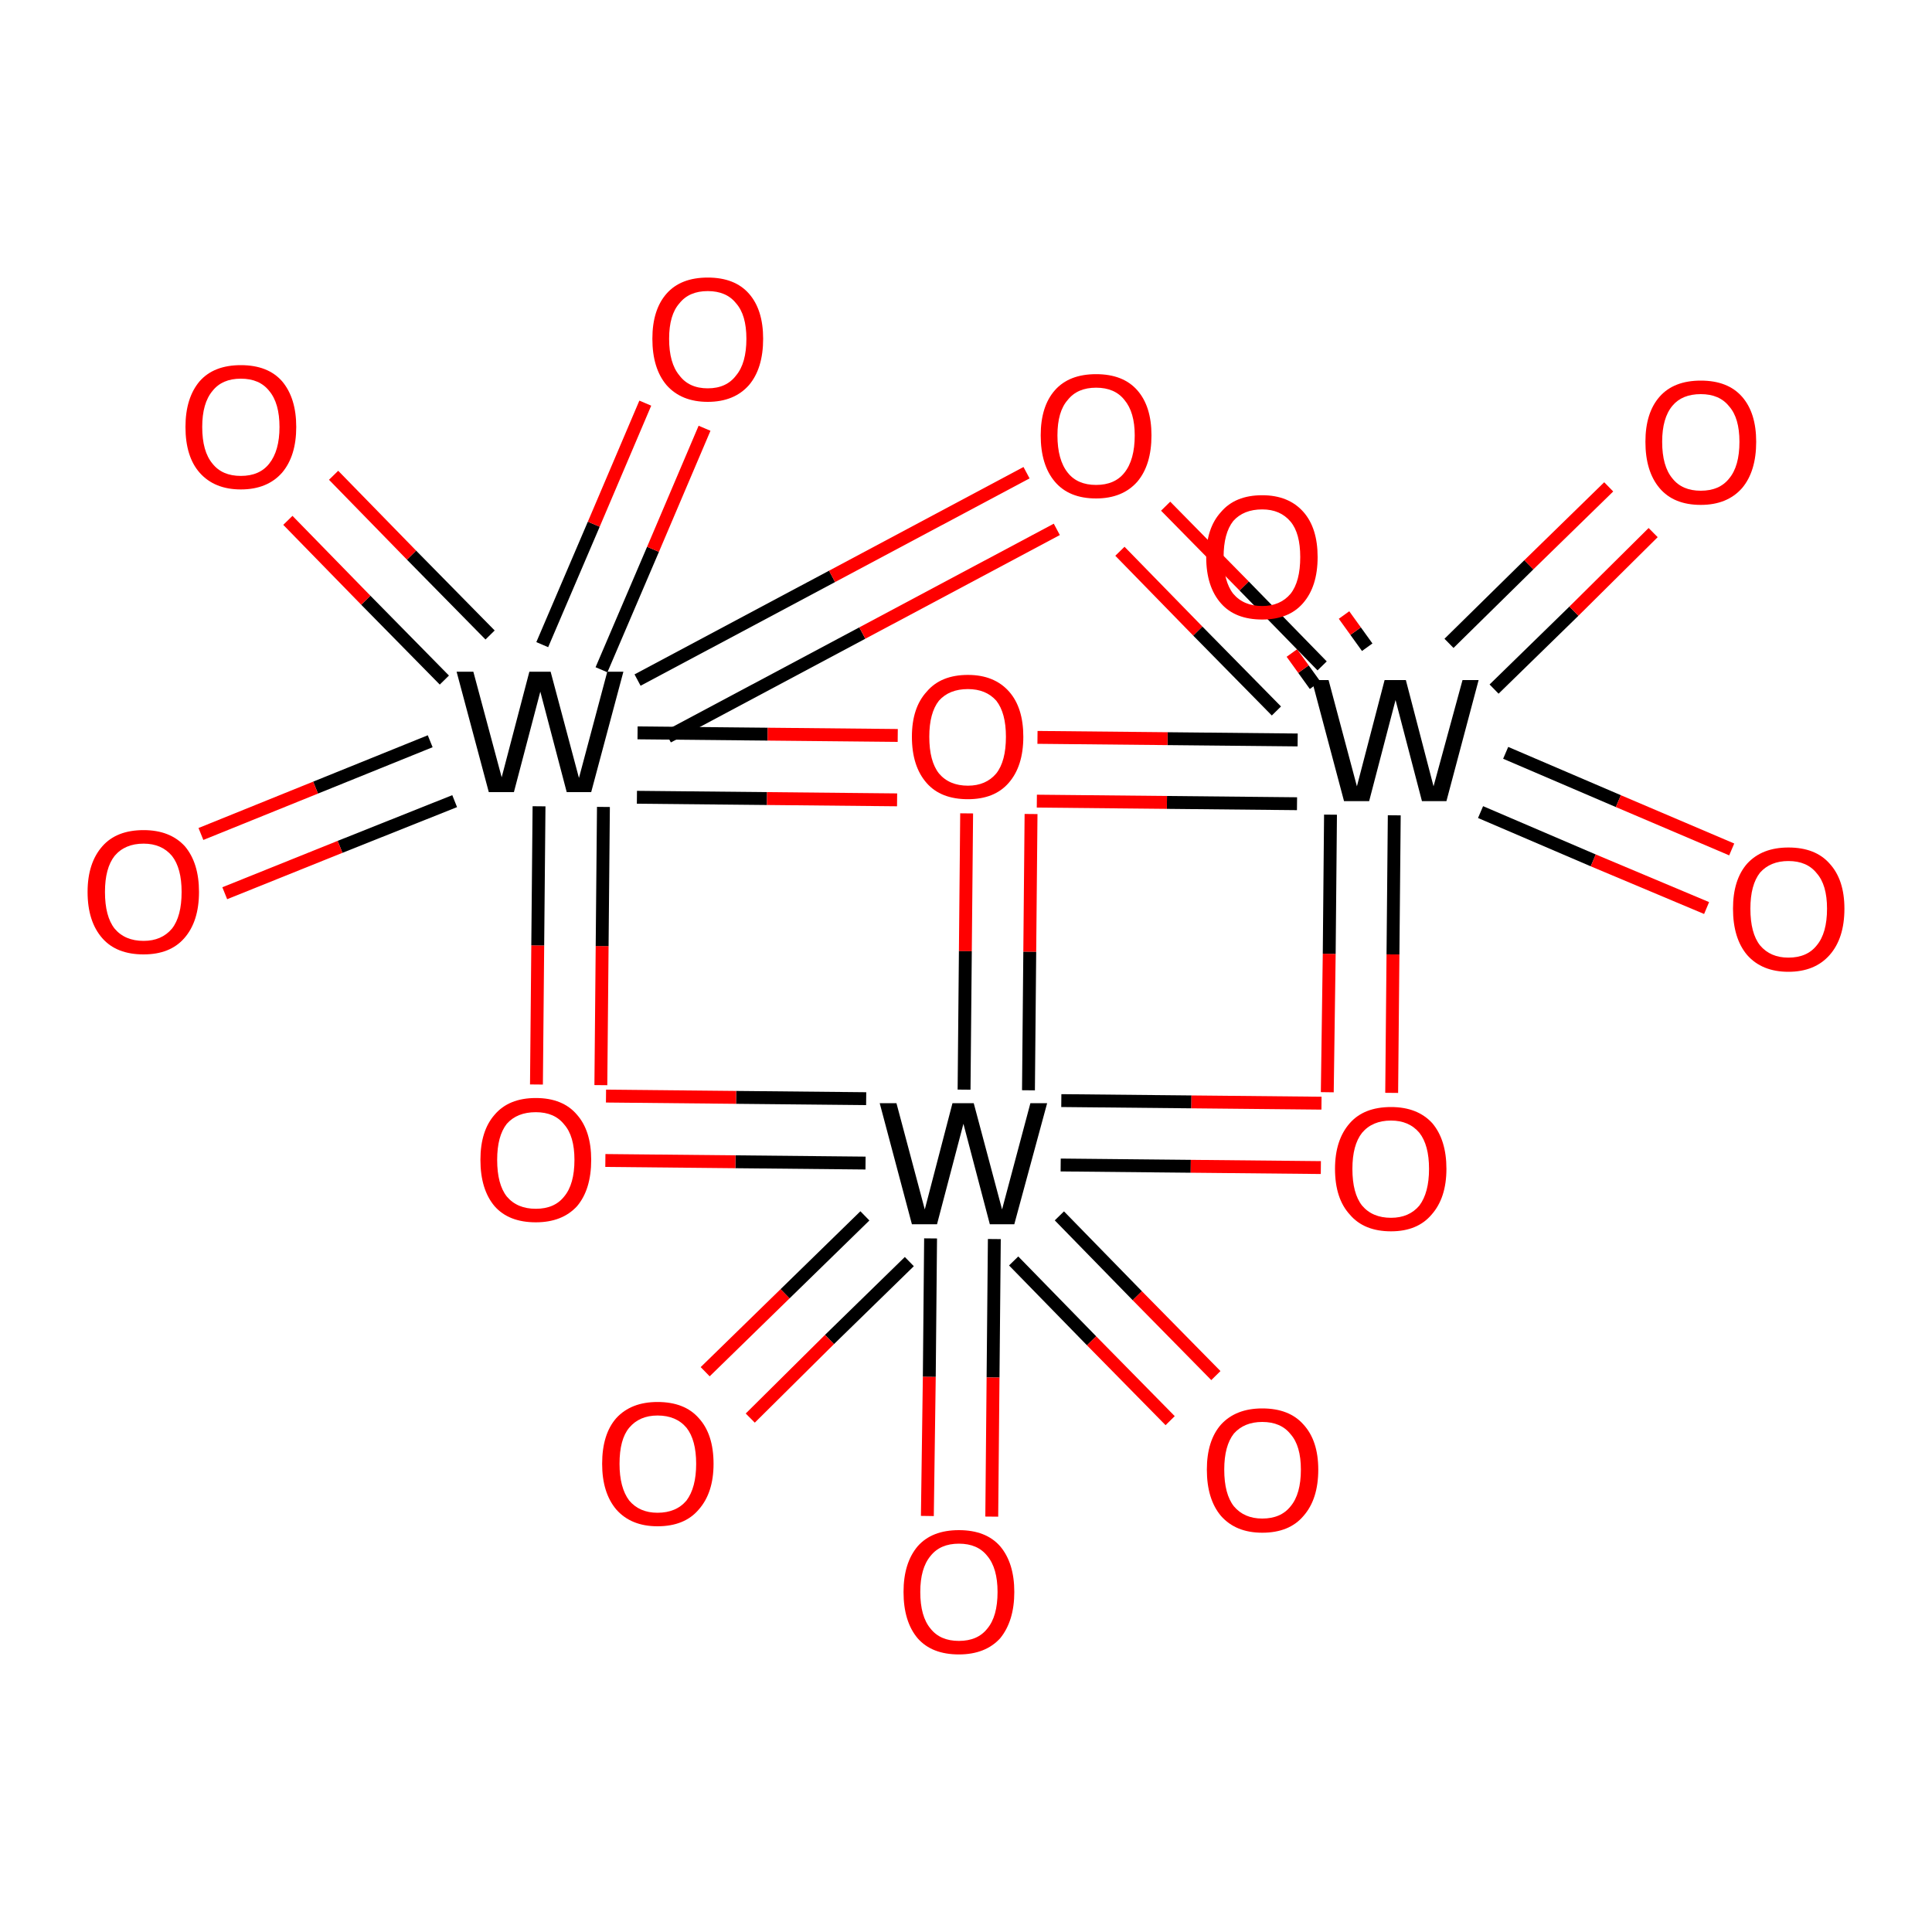 <?xml version='1.0' encoding='iso-8859-1'?>
<svg version='1.1' baseProfile='full'
              xmlns='http://www.w3.org/2000/svg'
                      xmlns:rdkit='http://www.rdkit.org/xml'
                      xmlns:xlink='http://www.w3.org/1999/xlink'
                  xml:space='preserve'
width='300px' height='300px' viewBox='0 0 300 300'>
<!-- END OF HEADER -->
<rect style='opacity:1.0;fill:#FFFFFF;stroke:none' width='300.0' height='300.0' x='0.0' y='0.0'> </rect>
<path class='bond-0 atom-0 atom-1' d='M 201.5,114.9 L 181.3,114.7' style='fill:none;fill-rule:evenodd;stroke:#000000;stroke-width:2.0px;stroke-linecap:butt;stroke-linejoin:miter;stroke-opacity:1' />
<path class='bond-0 atom-0 atom-1' d='M 181.3,114.7 L 161.1,114.5' style='fill:none;fill-rule:evenodd;stroke:#FF0000;stroke-width:2.0px;stroke-linecap:butt;stroke-linejoin:miter;stroke-opacity:1' />
<path class='bond-0 atom-0 atom-1' d='M 201.4,124.8 L 181.2,124.6' style='fill:none;fill-rule:evenodd;stroke:#000000;stroke-width:2.0px;stroke-linecap:butt;stroke-linejoin:miter;stroke-opacity:1' />
<path class='bond-0 atom-0 atom-1' d='M 181.2,124.6 L 161.0,124.4' style='fill:none;fill-rule:evenodd;stroke:#FF0000;stroke-width:2.0px;stroke-linecap:butt;stroke-linejoin:miter;stroke-opacity:1' />
<path class='bond-1 atom-1 atom-2' d='M 150.1,126.3 L 149.9,147.7' style='fill:none;fill-rule:evenodd;stroke:#FF0000;stroke-width:2.0px;stroke-linecap:butt;stroke-linejoin:miter;stroke-opacity:1' />
<path class='bond-1 atom-1 atom-2' d='M 149.9,147.7 L 149.7,169.2' style='fill:none;fill-rule:evenodd;stroke:#000000;stroke-width:2.0px;stroke-linecap:butt;stroke-linejoin:miter;stroke-opacity:1' />
<path class='bond-1 atom-1 atom-2' d='M 160.1,126.4 L 159.9,147.8' style='fill:none;fill-rule:evenodd;stroke:#FF0000;stroke-width:2.0px;stroke-linecap:butt;stroke-linejoin:miter;stroke-opacity:1' />
<path class='bond-1 atom-1 atom-2' d='M 159.9,147.8 L 159.7,169.3' style='fill:none;fill-rule:evenodd;stroke:#000000;stroke-width:2.0px;stroke-linecap:butt;stroke-linejoin:miter;stroke-opacity:1' />
<path class='bond-2 atom-2 atom-3' d='M 164.7,180.9 L 184.9,181.1' style='fill:none;fill-rule:evenodd;stroke:#000000;stroke-width:2.0px;stroke-linecap:butt;stroke-linejoin:miter;stroke-opacity:1' />
<path class='bond-2 atom-2 atom-3' d='M 184.9,181.1 L 205.1,181.3' style='fill:none;fill-rule:evenodd;stroke:#FF0000;stroke-width:2.0px;stroke-linecap:butt;stroke-linejoin:miter;stroke-opacity:1' />
<path class='bond-2 atom-2 atom-3' d='M 164.8,170.9 L 185.0,171.1' style='fill:none;fill-rule:evenodd;stroke:#000000;stroke-width:2.0px;stroke-linecap:butt;stroke-linejoin:miter;stroke-opacity:1' />
<path class='bond-2 atom-2 atom-3' d='M 185.0,171.1 L 205.2,171.3' style='fill:none;fill-rule:evenodd;stroke:#FF0000;stroke-width:2.0px;stroke-linecap:butt;stroke-linejoin:miter;stroke-opacity:1' />
<path class='bond-3 atom-2 atom-4' d='M 157.4,195.8 L 169.5,208.2' style='fill:none;fill-rule:evenodd;stroke:#000000;stroke-width:2.0px;stroke-linecap:butt;stroke-linejoin:miter;stroke-opacity:1' />
<path class='bond-3 atom-2 atom-4' d='M 169.5,208.2 L 181.7,220.6' style='fill:none;fill-rule:evenodd;stroke:#FF0000;stroke-width:2.0px;stroke-linecap:butt;stroke-linejoin:miter;stroke-opacity:1' />
<path class='bond-3 atom-2 atom-4' d='M 164.5,188.8 L 176.6,201.2' style='fill:none;fill-rule:evenodd;stroke:#000000;stroke-width:2.0px;stroke-linecap:butt;stroke-linejoin:miter;stroke-opacity:1' />
<path class='bond-3 atom-2 atom-4' d='M 176.6,201.2 L 188.8,213.6' style='fill:none;fill-rule:evenodd;stroke:#FF0000;stroke-width:2.0px;stroke-linecap:butt;stroke-linejoin:miter;stroke-opacity:1' />
<path class='bond-4 atom-2 atom-5' d='M 134.3,188.8 L 121.9,200.9' style='fill:none;fill-rule:evenodd;stroke:#000000;stroke-width:2.0px;stroke-linecap:butt;stroke-linejoin:miter;stroke-opacity:1' />
<path class='bond-4 atom-2 atom-5' d='M 121.9,200.9 L 109.5,213.0' style='fill:none;fill-rule:evenodd;stroke:#FF0000;stroke-width:2.0px;stroke-linecap:butt;stroke-linejoin:miter;stroke-opacity:1' />
<path class='bond-4 atom-2 atom-5' d='M 141.2,195.9 L 128.8,208.0' style='fill:none;fill-rule:evenodd;stroke:#000000;stroke-width:2.0px;stroke-linecap:butt;stroke-linejoin:miter;stroke-opacity:1' />
<path class='bond-4 atom-2 atom-5' d='M 128.8,208.0 L 116.5,220.2' style='fill:none;fill-rule:evenodd;stroke:#FF0000;stroke-width:2.0px;stroke-linecap:butt;stroke-linejoin:miter;stroke-opacity:1' />
<path class='bond-5 atom-2 atom-6' d='M 134.4,180.6 L 114.2,180.4' style='fill:none;fill-rule:evenodd;stroke:#000000;stroke-width:2.0px;stroke-linecap:butt;stroke-linejoin:miter;stroke-opacity:1' />
<path class='bond-5 atom-2 atom-6' d='M 114.2,180.4 L 94.0,180.2' style='fill:none;fill-rule:evenodd;stroke:#FF0000;stroke-width:2.0px;stroke-linecap:butt;stroke-linejoin:miter;stroke-opacity:1' />
<path class='bond-5 atom-2 atom-6' d='M 134.5,170.6 L 114.3,170.4' style='fill:none;fill-rule:evenodd;stroke:#000000;stroke-width:2.0px;stroke-linecap:butt;stroke-linejoin:miter;stroke-opacity:1' />
<path class='bond-5 atom-2 atom-6' d='M 114.3,170.4 L 94.1,170.2' style='fill:none;fill-rule:evenodd;stroke:#FF0000;stroke-width:2.0px;stroke-linecap:butt;stroke-linejoin:miter;stroke-opacity:1' />
<path class='bond-6 atom-6 atom-7' d='M 83.3,168.4 L 83.5,146.8' style='fill:none;fill-rule:evenodd;stroke:#FF0000;stroke-width:2.0px;stroke-linecap:butt;stroke-linejoin:miter;stroke-opacity:1' />
<path class='bond-6 atom-6 atom-7' d='M 83.5,146.8 L 83.7,125.2' style='fill:none;fill-rule:evenodd;stroke:#000000;stroke-width:2.0px;stroke-linecap:butt;stroke-linejoin:miter;stroke-opacity:1' />
<path class='bond-6 atom-6 atom-7' d='M 93.3,168.5 L 93.5,146.9' style='fill:none;fill-rule:evenodd;stroke:#FF0000;stroke-width:2.0px;stroke-linecap:butt;stroke-linejoin:miter;stroke-opacity:1' />
<path class='bond-6 atom-6 atom-7' d='M 93.5,146.9 L 93.7,125.3' style='fill:none;fill-rule:evenodd;stroke:#000000;stroke-width:2.0px;stroke-linecap:butt;stroke-linejoin:miter;stroke-opacity:1' />
<path class='bond-7 atom-7 atom-8' d='M 93.4,104.0 L 101.4,85.3' style='fill:none;fill-rule:evenodd;stroke:#000000;stroke-width:2.0px;stroke-linecap:butt;stroke-linejoin:miter;stroke-opacity:1' />
<path class='bond-7 atom-7 atom-8' d='M 101.4,85.3 L 109.4,66.5' style='fill:none;fill-rule:evenodd;stroke:#FF0000;stroke-width:2.0px;stroke-linecap:butt;stroke-linejoin:miter;stroke-opacity:1' />
<path class='bond-7 atom-7 atom-8' d='M 84.2,100.1 L 92.2,81.4' style='fill:none;fill-rule:evenodd;stroke:#000000;stroke-width:2.0px;stroke-linecap:butt;stroke-linejoin:miter;stroke-opacity:1' />
<path class='bond-7 atom-7 atom-8' d='M 92.2,81.4 L 100.2,62.6' style='fill:none;fill-rule:evenodd;stroke:#FF0000;stroke-width:2.0px;stroke-linecap:butt;stroke-linejoin:miter;stroke-opacity:1' />
<path class='bond-8 atom-7 atom-9' d='M 66.8,115.1 L 49.0,122.3' style='fill:none;fill-rule:evenodd;stroke:#000000;stroke-width:2.0px;stroke-linecap:butt;stroke-linejoin:miter;stroke-opacity:1' />
<path class='bond-8 atom-7 atom-9' d='M 49.0,122.3 L 31.2,129.5' style='fill:none;fill-rule:evenodd;stroke:#FF0000;stroke-width:2.0px;stroke-linecap:butt;stroke-linejoin:miter;stroke-opacity:1' />
<path class='bond-8 atom-7 atom-9' d='M 70.6,124.4 L 52.8,131.5' style='fill:none;fill-rule:evenodd;stroke:#000000;stroke-width:2.0px;stroke-linecap:butt;stroke-linejoin:miter;stroke-opacity:1' />
<path class='bond-8 atom-7 atom-9' d='M 52.8,131.5 L 34.9,138.7' style='fill:none;fill-rule:evenodd;stroke:#FF0000;stroke-width:2.0px;stroke-linecap:butt;stroke-linejoin:miter;stroke-opacity:1' />
<path class='bond-9 atom-7 atom-10' d='M 99.0,105.6 L 129.2,89.5' style='fill:none;fill-rule:evenodd;stroke:#000000;stroke-width:2.0px;stroke-linecap:butt;stroke-linejoin:miter;stroke-opacity:1' />
<path class='bond-9 atom-7 atom-10' d='M 129.2,89.5 L 159.4,73.4' style='fill:none;fill-rule:evenodd;stroke:#FF0000;stroke-width:2.0px;stroke-linecap:butt;stroke-linejoin:miter;stroke-opacity:1' />
<path class='bond-9 atom-7 atom-10' d='M 103.7,114.4 L 133.9,98.3' style='fill:none;fill-rule:evenodd;stroke:#000000;stroke-width:2.0px;stroke-linecap:butt;stroke-linejoin:miter;stroke-opacity:1' />
<path class='bond-9 atom-7 atom-10' d='M 133.9,98.3 L 164.1,82.2' style='fill:none;fill-rule:evenodd;stroke:#FF0000;stroke-width:2.0px;stroke-linecap:butt;stroke-linejoin:miter;stroke-opacity:1' />
<path class='bond-10 atom-7 atom-11' d='M 76.1,98.6 L 63.9,86.2' style='fill:none;fill-rule:evenodd;stroke:#000000;stroke-width:2.0px;stroke-linecap:butt;stroke-linejoin:miter;stroke-opacity:1' />
<path class='bond-10 atom-7 atom-11' d='M 63.9,86.2 L 51.8,73.8' style='fill:none;fill-rule:evenodd;stroke:#FF0000;stroke-width:2.0px;stroke-linecap:butt;stroke-linejoin:miter;stroke-opacity:1' />
<path class='bond-10 atom-7 atom-11' d='M 69.0,105.6 L 56.8,93.2' style='fill:none;fill-rule:evenodd;stroke:#000000;stroke-width:2.0px;stroke-linecap:butt;stroke-linejoin:miter;stroke-opacity:1' />
<path class='bond-10 atom-7 atom-11' d='M 56.8,93.2 L 44.7,80.8' style='fill:none;fill-rule:evenodd;stroke:#FF0000;stroke-width:2.0px;stroke-linecap:butt;stroke-linejoin:miter;stroke-opacity:1' />
<path class='bond-11 atom-2 atom-12' d='M 144.5,192.3 L 144.3,213.8' style='fill:none;fill-rule:evenodd;stroke:#000000;stroke-width:2.0px;stroke-linecap:butt;stroke-linejoin:miter;stroke-opacity:1' />
<path class='bond-11 atom-2 atom-12' d='M 144.3,213.8 L 144.0,235.4' style='fill:none;fill-rule:evenodd;stroke:#FF0000;stroke-width:2.0px;stroke-linecap:butt;stroke-linejoin:miter;stroke-opacity:1' />
<path class='bond-11 atom-2 atom-12' d='M 154.4,192.4 L 154.2,213.9' style='fill:none;fill-rule:evenodd;stroke:#000000;stroke-width:2.0px;stroke-linecap:butt;stroke-linejoin:miter;stroke-opacity:1' />
<path class='bond-11 atom-2 atom-12' d='M 154.2,213.9 L 154.0,235.5' style='fill:none;fill-rule:evenodd;stroke:#FF0000;stroke-width:2.0px;stroke-linecap:butt;stroke-linejoin:miter;stroke-opacity:1' />
<path class='bond-12 atom-0 atom-13' d='M 212.3,100.5 L 210.5,98.0' style='fill:none;fill-rule:evenodd;stroke:#000000;stroke-width:2.0px;stroke-linecap:butt;stroke-linejoin:miter;stroke-opacity:1' />
<path class='bond-12 atom-0 atom-13' d='M 210.5,98.0 L 208.7,95.5' style='fill:none;fill-rule:evenodd;stroke:#FF0000;stroke-width:2.0px;stroke-linecap:butt;stroke-linejoin:miter;stroke-opacity:1' />
<path class='bond-12 atom-0 atom-13' d='M 204.2,106.4 L 202.4,103.9' style='fill:none;fill-rule:evenodd;stroke:#000000;stroke-width:2.0px;stroke-linecap:butt;stroke-linejoin:miter;stroke-opacity:1' />
<path class='bond-12 atom-0 atom-13' d='M 202.4,103.9 L 200.6,101.4' style='fill:none;fill-rule:evenodd;stroke:#FF0000;stroke-width:2.0px;stroke-linecap:butt;stroke-linejoin:miter;stroke-opacity:1' />
<path class='bond-13 atom-0 atom-14' d='M 229.9,126.1 L 247.4,133.6' style='fill:none;fill-rule:evenodd;stroke:#000000;stroke-width:2.0px;stroke-linecap:butt;stroke-linejoin:miter;stroke-opacity:1' />
<path class='bond-13 atom-0 atom-14' d='M 247.4,133.6 L 265.0,141.0' style='fill:none;fill-rule:evenodd;stroke:#FF0000;stroke-width:2.0px;stroke-linecap:butt;stroke-linejoin:miter;stroke-opacity:1' />
<path class='bond-13 atom-0 atom-14' d='M 233.8,116.9 L 251.3,124.4' style='fill:none;fill-rule:evenodd;stroke:#000000;stroke-width:2.0px;stroke-linecap:butt;stroke-linejoin:miter;stroke-opacity:1' />
<path class='bond-13 atom-0 atom-14' d='M 251.3,124.4 L 268.9,131.9' style='fill:none;fill-rule:evenodd;stroke:#FF0000;stroke-width:2.0px;stroke-linecap:butt;stroke-linejoin:miter;stroke-opacity:1' />
<path class='bond-14 atom-0 atom-15' d='M 232.0,107.0 L 244.4,94.9' style='fill:none;fill-rule:evenodd;stroke:#000000;stroke-width:2.0px;stroke-linecap:butt;stroke-linejoin:miter;stroke-opacity:1' />
<path class='bond-14 atom-0 atom-15' d='M 244.4,94.9 L 256.7,82.7' style='fill:none;fill-rule:evenodd;stroke:#FF0000;stroke-width:2.0px;stroke-linecap:butt;stroke-linejoin:miter;stroke-opacity:1' />
<path class='bond-14 atom-0 atom-15' d='M 225.0,99.9 L 237.4,87.7' style='fill:none;fill-rule:evenodd;stroke:#000000;stroke-width:2.0px;stroke-linecap:butt;stroke-linejoin:miter;stroke-opacity:1' />
<path class='bond-14 atom-0 atom-15' d='M 237.4,87.7 L 249.8,75.6' style='fill:none;fill-rule:evenodd;stroke:#FF0000;stroke-width:2.0px;stroke-linecap:butt;stroke-linejoin:miter;stroke-opacity:1' />
<path class='bond-15 atom-3 atom-0' d='M 216.1,169.7 L 216.3,148.2' style='fill:none;fill-rule:evenodd;stroke:#FF0000;stroke-width:2.0px;stroke-linecap:butt;stroke-linejoin:miter;stroke-opacity:1' />
<path class='bond-15 atom-3 atom-0' d='M 216.3,148.2 L 216.5,126.6' style='fill:none;fill-rule:evenodd;stroke:#000000;stroke-width:2.0px;stroke-linecap:butt;stroke-linejoin:miter;stroke-opacity:1' />
<path class='bond-15 atom-3 atom-0' d='M 206.1,169.6 L 206.4,148.1' style='fill:none;fill-rule:evenodd;stroke:#FF0000;stroke-width:2.0px;stroke-linecap:butt;stroke-linejoin:miter;stroke-opacity:1' />
<path class='bond-15 atom-3 atom-0' d='M 206.4,148.1 L 206.6,126.5' style='fill:none;fill-rule:evenodd;stroke:#000000;stroke-width:2.0px;stroke-linecap:butt;stroke-linejoin:miter;stroke-opacity:1' />
<path class='bond-16 atom-10 atom-0' d='M 181.0,78.6 L 193.2,91.0' style='fill:none;fill-rule:evenodd;stroke:#FF0000;stroke-width:2.0px;stroke-linecap:butt;stroke-linejoin:miter;stroke-opacity:1' />
<path class='bond-16 atom-10 atom-0' d='M 193.2,91.0 L 205.3,103.4' style='fill:none;fill-rule:evenodd;stroke:#000000;stroke-width:2.0px;stroke-linecap:butt;stroke-linejoin:miter;stroke-opacity:1' />
<path class='bond-16 atom-10 atom-0' d='M 173.9,85.6 L 186.0,98.0' style='fill:none;fill-rule:evenodd;stroke:#FF0000;stroke-width:2.0px;stroke-linecap:butt;stroke-linejoin:miter;stroke-opacity:1' />
<path class='bond-16 atom-10 atom-0' d='M 186.0,98.0 L 198.2,110.4' style='fill:none;fill-rule:evenodd;stroke:#000000;stroke-width:2.0px;stroke-linecap:butt;stroke-linejoin:miter;stroke-opacity:1' />
<path class='bond-17 atom-7 atom-1' d='M 99.0,113.8 L 119.2,114.0' style='fill:none;fill-rule:evenodd;stroke:#000000;stroke-width:2.0px;stroke-linecap:butt;stroke-linejoin:miter;stroke-opacity:1' />
<path class='bond-17 atom-7 atom-1' d='M 119.2,114.0 L 139.4,114.2' style='fill:none;fill-rule:evenodd;stroke:#FF0000;stroke-width:2.0px;stroke-linecap:butt;stroke-linejoin:miter;stroke-opacity:1' />
<path class='bond-17 atom-7 atom-1' d='M 98.9,123.8 L 119.1,124.0' style='fill:none;fill-rule:evenodd;stroke:#000000;stroke-width:2.0px;stroke-linecap:butt;stroke-linejoin:miter;stroke-opacity:1' />
<path class='bond-17 atom-7 atom-1' d='M 119.1,124.0 L 139.3,124.2' style='fill:none;fill-rule:evenodd;stroke:#FF0000;stroke-width:2.0px;stroke-linecap:butt;stroke-linejoin:miter;stroke-opacity:1' />
<path class='atom-0' d='M 227.1 105.6
L 229.6 105.6
L 224.6 124.4
L 220.8 124.4
L 216.7 108.7
L 212.6 124.4
L 208.7 124.4
L 203.7 105.6
L 206.3 105.6
L 210.7 122.1
L 215.0 105.6
L 218.3 105.6
L 222.6 122.1
L 227.1 105.6
' fill='#000000'/>
<path class='atom-1' d='M 141.6 114.4
Q 141.6 109.9, 143.9 107.4
Q 146.1 104.8, 150.3 104.8
Q 154.4 104.8, 156.7 107.4
Q 158.9 109.9, 158.9 114.4
Q 158.9 119.0, 156.6 121.6
Q 154.4 124.1, 150.3 124.1
Q 146.1 124.1, 143.9 121.6
Q 141.6 119.0, 141.6 114.4
M 150.3 122.0
Q 153.1 122.0, 154.7 120.1
Q 156.2 118.2, 156.2 114.4
Q 156.2 110.7, 154.7 108.8
Q 153.1 107.0, 150.3 107.0
Q 147.4 107.0, 145.8 108.8
Q 144.3 110.7, 144.3 114.4
Q 144.3 118.2, 145.8 120.1
Q 147.4 122.0, 150.3 122.0
' fill='#FF0000'/>
<path class='atom-2' d='M 160.0 171.3
L 162.6 171.3
L 157.5 190.1
L 153.7 190.1
L 149.6 174.5
L 145.5 190.1
L 141.6 190.1
L 136.6 171.3
L 139.2 171.3
L 143.6 187.8
L 147.9 171.3
L 151.2 171.3
L 155.6 187.8
L 160.0 171.3
' fill='#000000'/>
<path class='atom-3' d='M 207.3 181.5
Q 207.3 177.0, 209.6 174.4
Q 211.8 171.9, 216.0 171.9
Q 220.1 171.9, 222.4 174.4
Q 224.6 177.0, 224.6 181.5
Q 224.6 186.0, 222.3 188.6
Q 220.1 191.2, 216.0 191.2
Q 211.8 191.2, 209.6 188.6
Q 207.3 186.1, 207.3 181.5
M 216.0 189.1
Q 218.8 189.1, 220.4 187.2
Q 221.9 185.2, 221.9 181.5
Q 221.9 177.8, 220.4 175.9
Q 218.8 174.0, 216.0 174.0
Q 213.1 174.0, 211.5 175.9
Q 210.0 177.8, 210.0 181.5
Q 210.0 185.3, 211.5 187.2
Q 213.1 189.1, 216.0 189.1
' fill='#FF0000'/>
<path class='atom-4' d='M 187.4 228.2
Q 187.4 223.7, 189.6 221.2
Q 191.9 218.7, 196.0 218.7
Q 200.2 218.7, 202.4 221.2
Q 204.7 223.7, 204.7 228.2
Q 204.7 232.8, 202.4 235.4
Q 200.2 238.0, 196.0 238.0
Q 191.9 238.0, 189.6 235.4
Q 187.4 232.8, 187.4 228.2
M 196.0 235.8
Q 198.9 235.8, 200.4 233.9
Q 202.0 232.0, 202.0 228.2
Q 202.0 224.5, 200.4 222.7
Q 198.9 220.8, 196.0 220.8
Q 193.2 220.8, 191.6 222.6
Q 190.1 224.5, 190.1 228.2
Q 190.1 232.0, 191.6 233.9
Q 193.2 235.8, 196.0 235.8
' fill='#FF0000'/>
<path class='atom-5' d='M 93.5 227.3
Q 93.5 222.7, 95.7 220.2
Q 98.0 217.7, 102.1 217.7
Q 106.3 217.7, 108.5 220.2
Q 110.8 222.7, 110.8 227.3
Q 110.8 231.8, 108.5 234.4
Q 106.3 237.0, 102.1 237.0
Q 98.0 237.0, 95.7 234.4
Q 93.5 231.8, 93.5 227.3
M 102.1 234.9
Q 105.0 234.9, 106.6 233.0
Q 108.1 231.0, 108.1 227.3
Q 108.1 223.6, 106.6 221.7
Q 105.0 219.8, 102.1 219.8
Q 99.3 219.8, 97.7 221.7
Q 96.2 223.5, 96.2 227.3
Q 96.2 231.0, 97.7 233.0
Q 99.3 234.9, 102.1 234.9
' fill='#FF0000'/>
<path class='atom-6' d='M 74.6 180.1
Q 74.6 175.6, 76.8 173.1
Q 79.0 170.5, 83.2 170.5
Q 87.4 170.5, 89.6 173.1
Q 91.8 175.6, 91.8 180.1
Q 91.8 184.7, 89.6 187.3
Q 87.3 189.8, 83.2 189.8
Q 79.0 189.8, 76.8 187.3
Q 74.6 184.7, 74.6 180.1
M 83.2 187.7
Q 86.1 187.7, 87.6 185.8
Q 89.2 183.9, 89.2 180.1
Q 89.2 176.4, 87.6 174.6
Q 86.1 172.7, 83.2 172.7
Q 80.3 172.7, 78.7 174.5
Q 77.2 176.4, 77.2 180.1
Q 77.2 183.9, 78.7 185.8
Q 80.3 187.7, 83.2 187.7
' fill='#FF0000'/>
<path class='atom-7' d='M 94.3 104.3
L 96.8 104.3
L 91.8 123.0
L 88.0 123.0
L 83.9 107.4
L 79.8 123.0
L 75.9 123.0
L 70.9 104.3
L 73.5 104.3
L 77.9 120.7
L 82.2 104.3
L 85.5 104.3
L 89.9 120.8
L 94.3 104.3
' fill='#000000'/>
<path class='atom-8' d='M 101.3 52.6
Q 101.3 48.1, 103.5 45.6
Q 105.7 43.1, 109.9 43.1
Q 114.1 43.1, 116.3 45.6
Q 118.5 48.1, 118.5 52.6
Q 118.5 57.2, 116.3 59.8
Q 114.0 62.4, 109.9 62.4
Q 105.8 62.4, 103.5 59.8
Q 101.3 57.2, 101.3 52.6
M 109.9 60.3
Q 112.8 60.3, 114.3 58.3
Q 115.9 56.4, 115.9 52.6
Q 115.9 48.9, 114.3 47.1
Q 112.8 45.2, 109.9 45.2
Q 107.0 45.2, 105.5 47.1
Q 103.9 48.9, 103.9 52.6
Q 103.9 56.4, 105.5 58.3
Q 107.0 60.3, 109.9 60.3
' fill='#FF0000'/>
<path class='atom-9' d='M 13.6 138.5
Q 13.6 134.0, 15.9 131.4
Q 18.1 128.9, 22.3 128.9
Q 26.4 128.9, 28.7 131.4
Q 30.9 134.0, 30.9 138.5
Q 30.9 143.1, 28.6 145.7
Q 26.4 148.2, 22.3 148.2
Q 18.1 148.2, 15.9 145.7
Q 13.6 143.1, 13.6 138.5
M 22.3 146.1
Q 25.1 146.1, 26.7 144.2
Q 28.2 142.3, 28.2 138.5
Q 28.2 134.8, 26.7 132.9
Q 25.1 131.0, 22.3 131.0
Q 19.4 131.0, 17.8 132.9
Q 16.3 134.8, 16.3 138.5
Q 16.3 142.3, 17.8 144.2
Q 19.4 146.1, 22.3 146.1
' fill='#FF0000'/>
<path class='atom-10' d='M 161.6 67.6
Q 161.6 63.1, 163.8 60.6
Q 166.0 58.1, 170.2 58.1
Q 174.4 58.1, 176.6 60.6
Q 178.8 63.1, 178.8 67.6
Q 178.8 72.2, 176.6 74.8
Q 174.3 77.4, 170.2 77.4
Q 166.0 77.4, 163.8 74.8
Q 161.6 72.2, 161.6 67.6
M 170.2 75.3
Q 173.1 75.3, 174.6 73.4
Q 176.2 71.4, 176.2 67.6
Q 176.2 64.0, 174.6 62.1
Q 173.1 60.2, 170.2 60.2
Q 167.3 60.2, 165.8 62.1
Q 164.2 63.9, 164.2 67.6
Q 164.2 71.4, 165.8 73.4
Q 167.3 75.3, 170.2 75.3
' fill='#FF0000'/>
<path class='atom-11' d='M 28.8 66.3
Q 28.8 61.8, 31.0 59.2
Q 33.2 56.7, 37.4 56.7
Q 41.6 56.7, 43.8 59.2
Q 46.0 61.8, 46.0 66.3
Q 46.0 70.8, 43.8 73.4
Q 41.5 76.0, 37.4 76.0
Q 33.3 76.0, 31.0 73.4
Q 28.8 70.9, 28.8 66.3
M 37.4 73.9
Q 40.3 73.9, 41.8 72.0
Q 43.4 70.0, 43.4 66.3
Q 43.4 62.6, 41.8 60.7
Q 40.3 58.8, 37.4 58.8
Q 34.5 58.8, 33.0 60.7
Q 31.4 62.6, 31.4 66.3
Q 31.4 70.1, 33.0 72.0
Q 34.5 73.9, 37.4 73.9
' fill='#FF0000'/>
<path class='atom-12' d='M 140.3 247.2
Q 140.3 242.7, 142.5 240.1
Q 144.7 237.6, 148.9 237.6
Q 153.1 237.6, 155.3 240.1
Q 157.5 242.7, 157.5 247.2
Q 157.5 251.7, 155.3 254.4
Q 153.0 256.9, 148.9 256.9
Q 144.7 256.9, 142.5 254.4
Q 140.3 251.8, 140.3 247.2
M 148.9 254.8
Q 151.8 254.8, 153.3 252.9
Q 154.9 251.0, 154.9 247.2
Q 154.9 243.5, 153.3 241.6
Q 151.8 239.7, 148.9 239.7
Q 146.0 239.7, 144.5 241.6
Q 142.9 243.5, 142.9 247.2
Q 142.9 251.0, 144.5 252.9
Q 146.0 254.8, 148.9 254.8
' fill='#FF0000'/>
<path class='atom-13' d='M 187.3 86.5
Q 187.3 82.0, 189.6 79.5
Q 191.8 76.9, 196.0 76.9
Q 200.1 76.9, 202.4 79.5
Q 204.6 82.0, 204.6 86.5
Q 204.6 91.1, 202.3 93.7
Q 200.1 96.2, 196.0 96.2
Q 191.8 96.2, 189.6 93.7
Q 187.3 91.1, 187.3 86.5
M 196.0 94.1
Q 198.8 94.1, 200.4 92.2
Q 201.9 90.3, 201.9 86.5
Q 201.9 82.8, 200.4 81.0
Q 198.8 79.1, 196.0 79.1
Q 193.1 79.1, 191.5 80.9
Q 190.0 82.8, 190.0 86.5
Q 190.0 90.3, 191.5 92.2
Q 193.1 94.1, 196.0 94.1
' fill='#FF0000'/>
<path class='atom-14' d='M 269.1 141.1
Q 269.1 136.6, 271.3 134.1
Q 273.6 131.6, 277.7 131.6
Q 281.9 131.6, 284.1 134.1
Q 286.4 136.6, 286.4 141.1
Q 286.4 145.7, 284.1 148.3
Q 281.8 150.9, 277.7 150.9
Q 273.6 150.9, 271.3 148.3
Q 269.1 145.7, 269.1 141.1
M 277.7 148.7
Q 280.6 148.7, 282.1 146.8
Q 283.7 144.9, 283.7 141.1
Q 283.7 137.4, 282.1 135.6
Q 280.6 133.7, 277.7 133.7
Q 274.9 133.7, 273.3 135.5
Q 271.8 137.4, 271.8 141.1
Q 271.8 144.9, 273.3 146.8
Q 274.9 148.7, 277.7 148.7
' fill='#FF0000'/>
<path class='atom-15' d='M 255.5 68.6
Q 255.5 64.1, 257.7 61.6
Q 259.9 59.1, 264.1 59.1
Q 268.3 59.1, 270.5 61.6
Q 272.7 64.1, 272.7 68.6
Q 272.7 73.2, 270.5 75.8
Q 268.2 78.4, 264.1 78.4
Q 259.9 78.4, 257.7 75.8
Q 255.5 73.2, 255.5 68.6
M 264.1 76.2
Q 267.0 76.2, 268.5 74.3
Q 270.1 72.4, 270.1 68.6
Q 270.1 64.9, 268.5 63.1
Q 267.0 61.2, 264.1 61.2
Q 261.2 61.2, 259.7 63.0
Q 258.1 64.9, 258.1 68.6
Q 258.1 72.4, 259.7 74.3
Q 261.2 76.2, 264.1 76.2
' fill='#FF0000'/>
</svg>
